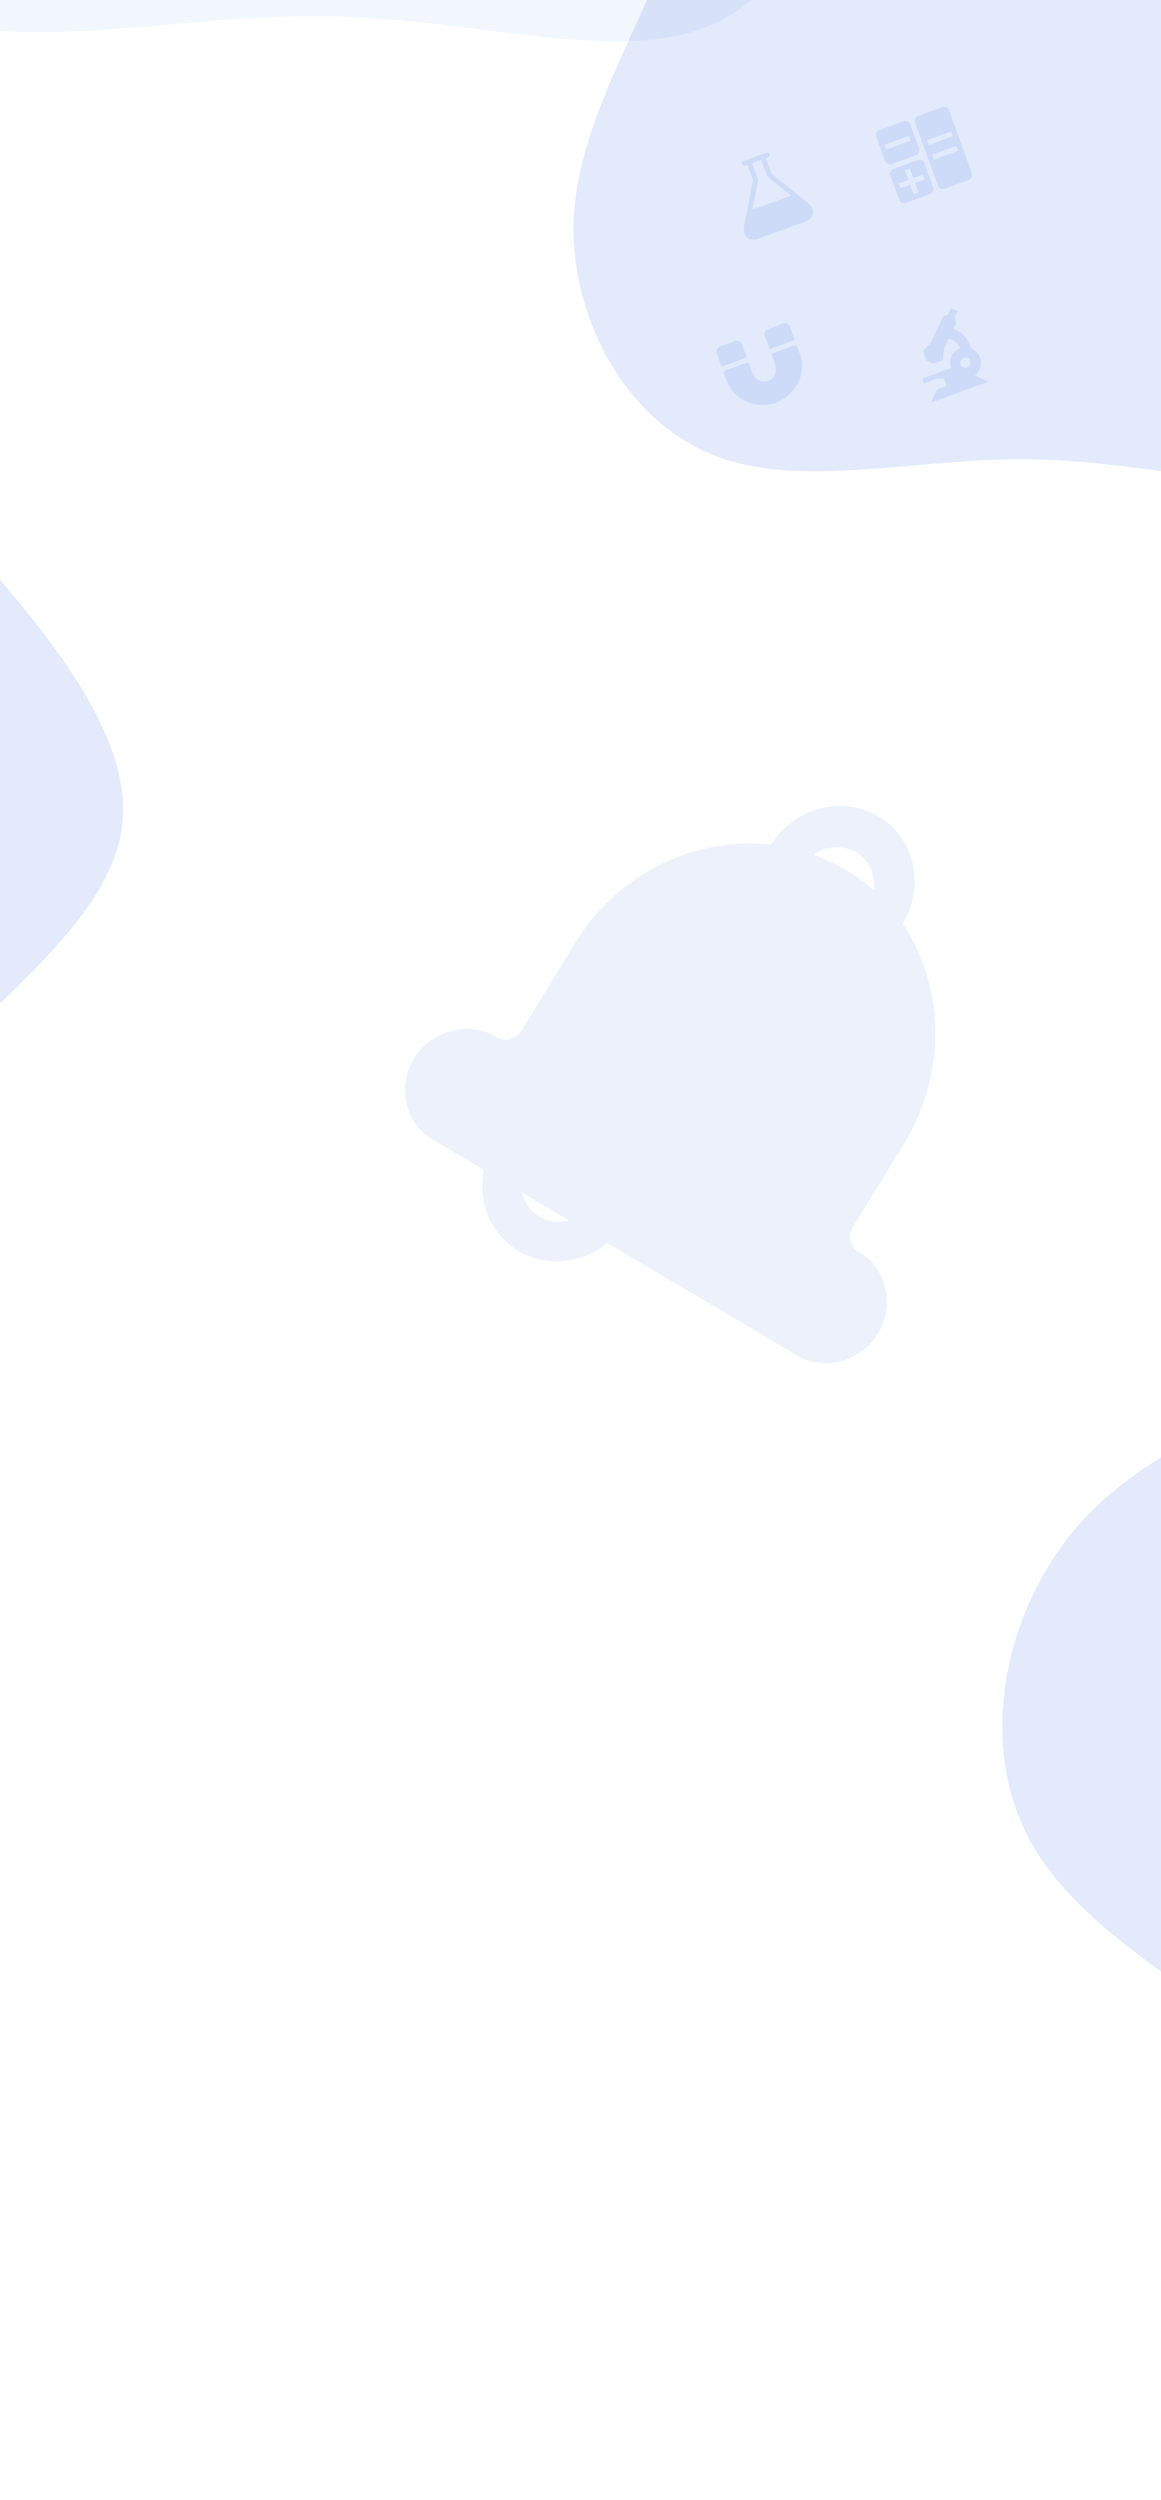 <svg xmlns="http://www.w3.org/2000/svg" xmlns:xlink="http://www.w3.org/1999/xlink" width="375" height="807" viewBox="0 0 375 807">
  <rect x="0" y="0" width="375" height="807" fill="#333333" stroke="none"/>
  <defs>
    <clipPath id="clip-Notifications_Home">
      <rect width="375" height="807"/>
    </clipPath>
  </defs>
  <g id="Notifications_Home" data-name="Notifications Home" clip-path="url(#clip-Notifications_Home)">
    <rect width="375" height="807" fill="#fff"/>
    <g id="Shape" transform="translate(31 -15)">
      <path id="blob_2_" data-name="blob (2)" d="M203.849-40.382c39.3,13.366,85.542,28.068,97.839,57.473S292.6,90.6,282.708,133.91c-10.158,43.306-8.822,86.077-29.672,107.729-21.118,21.653-64.424,22.455-105.323,36.623-40.9,13.9-79.394,41.434-115.214,40.1-36.088-1.069-69.5-31.009-80.73-67.1-10.96-36.355.267-78.859-1.069-117.085s-15.237-71.909-8.287-99.71S-22.837-15.254,6.835-33.164s61.216-31.811,93.294-32.613S164.553-54.015,203.849-40.382Z" transform="translate(560.922 421.344) rotate(60)" fill="#4276e3" opacity="0.15"/>
      <path id="blob_2_2" data-name="blob (2)" d="M203.849-40.382c39.3,13.366,85.542,28.068,97.839,57.473S292.6,90.6,282.708,133.91c-10.158,43.306-8.822,86.077-29.672,107.729-21.118,21.653-64.424,22.455-105.323,36.623-40.9,13.9-79.394,41.434-115.214,40.1-36.088-1.069-69.5-31.009-80.73-67.1-10.96-36.355.267-78.859-1.069-117.085s-15.237-71.909-8.287-99.71S-22.837-15.254,6.835-33.164s61.216-31.811,93.294-32.613S164.553-54.015,203.849-40.382Z" transform="translate(-244.303 116.114) rotate(30)" fill="#4276e3" opacity="0.15"/>
      <path id="blob_2_3" data-name="blob (2)" d="M163.964-44.233c33.345,11.342,72.587,23.818,83.022,48.77s-7.712,62.38-16.105,99.127c-8.62,36.747-7.486,73.041-25.179,91.415-17.92,18.374-54.667,19.054-89.373,31.076-34.706,11.8-67.37,35.16-97.766,34.025-30.623-.907-58.977-26.313-68.5-56.936-9.3-30.85.227-66.917-.907-99.354s-12.93-61.019-7.032-84.61S-28.393-22.911-3.214-38.109,48.731-65.1,75.951-65.783,130.619-55.8,163.964-44.233Z" transform="matrix(0.94, 0.342, -0.342, 0.94, 270.787, -89.091)" fill="#4276e3" opacity="0.15"/>
      <g id="Group_9501" data-name="Group 9501">
        <path id="blob_2_4" data-name="blob (2)" d="M237.3-37.152C281.583-22.089,333.7-5.519,347.561,27.62s-10.243,82.849-21.39,131.654c-11.448,48.805-9.942,97.008-33.441,121.411-23.8,24.4-72.605,25.306-118.7,41.274-46.094,15.666-89.476,46.7-129.846,45.19C3.513,365.944-34.145,332.2-46.8,291.531c-12.352-40.972.3-88.874-1.205-131.955S-65.176,78.535-57.343,47.2-18.178-8.833,15.263-29.018s68.99-35.851,105.142-36.755S193.01-52.517,237.3-37.152Z" transform="matrix(0.94, 0.342, -0.342, 0.94, 21.827, -341.906)" fill="#4276e3" opacity="0.068"/>
      </g>
      <g id="Group_9575" data-name="Group 9575" transform="translate(-14 68)" opacity="0.19">
        <path id="Icon_metro-calculator" data-name="Icon metro-calculator" d="M12.561,3.856H4.236A1.67,1.67,0,0,0,2.571,5.521v8.325a1.67,1.67,0,0,0,1.665,1.665h8.325a1.67,1.67,0,0,0,1.665-1.665V5.521a1.67,1.67,0,0,0-1.665-1.665Zm0,6.66H4.236V8.851h8.325Zm13.32-6.66H17.556a1.67,1.67,0,0,0-1.665,1.665V27.166a1.67,1.67,0,0,0,1.665,1.665h8.325a1.67,1.67,0,0,0,1.665-1.665V5.521A1.67,1.67,0,0,0,25.881,3.856Zm0,14.985H17.556V17.176h8.325Zm0-4.995H17.556V12.181h8.325Zm-13.32,3.33H4.236a1.67,1.67,0,0,0-1.665,1.665v8.325a1.67,1.67,0,0,0,1.665,1.665h8.325a1.67,1.67,0,0,0,1.665-1.665V18.841a1.67,1.67,0,0,0-1.665-1.665Zm0,6.66H9.231v3.33H7.566v-3.33H4.236V22.171h3.33v-3.33H9.231v3.33h3.33v1.665Z" transform="translate(261.741 -13.18) rotate(-20)" fill="rgba(66,118,227,0.69)"/>
        <path id="Icon_metro-microscope" data-name="Icon metro-microscope" d="M23.626,25.464a5.092,5.092,0,0,0,3.9-4.963,4.928,4.928,0,0,0-1.755-3.758,7.81,7.81,0,0,0,.1-1.205A8.214,8.214,0,0,0,22.566,8.92L24.22,7.266V5.612l1.654-1.654L24.22,2.3,22.566,3.957H20.911l-6.617,6.617-3.309,1.654v3.309l1.654,1.654h3.309L17.6,13.883,20.084,11.4a4.853,4.853,0,0,1,2.482,4.136A4.962,4.962,0,0,0,17.6,20.5H7.676v1.654H12.64a8.556,8.556,0,0,0,1.654.827v2.482H10.985L7.676,28.773H27.529L24.22,25.464ZM20.911,20.5a1.654,1.654,0,1,1,1.654,1.654A1.653,1.653,0,0,1,20.911,20.5Z" transform="translate(266.632 52.557) rotate(-20)" fill="rgba(66,118,227,0.69)"/>
        <path id="Icon_awesome-magnet" data-name="Icon awesome-magnet" d="M17.113,7.98h7.48a.59.59,0,0,0,.59-.59V3.455a1.771,1.771,0,0,0-1.771-1.771H18.3a1.771,1.771,0,0,0-1.771,1.771V7.39a.585.585,0,0,0,.587.59ZM0,7.39V3.45A1.771,1.771,0,0,1,1.771,1.68H6.886A1.771,1.771,0,0,1,8.657,3.45V7.385a.59.59,0,0,1-.59.59H.59A.585.585,0,0,1,0,7.39ZM8.066,9.554a.59.59,0,0,1,.59.59V12.7c0,6.3,7.87,6.291,7.87,0V10.144a.59.59,0,0,1,.59-.59h7.471a.59.59,0,0,1,.59.6c0,1.053-.03,1.982,0,2.622,0,7.407-6.7,12.129-12.628,12.129S.007,20.178.007,12.766c.03-.63.01-1.623,0-2.617a.59.59,0,0,1,.59-.6Z" transform="translate(213.332 57.888) rotate(-20)" fill="rgba(66,118,227,0.69)"/>
        <path id="Icon_metro-lab" data-name="Icon metro-lab" d="M4.435,21.7,12.209,8.748V3.5h-.787a.787.787,0,0,1,0-1.573h7.865a.787.787,0,1,1,0,1.573H18.5V8.748L26.275,21.7c1.781,2.968.406,5.4-3.055,5.4H7.49c-3.461,0-4.835-2.428-3.055-5.4Zm17.58-4.043L16.928,9.18V3.5H13.782V9.18L8.695,17.659Z" transform="translate(211.769 1.086) rotate(-20)" fill="rgba(66,118,227,0.69)"/>
      </g>
      <g id="bell" transform="matrix(0.766, 0.643, -0.643, 0.766, 200.89, 234.591)">
        <g id="Group_9948" data-name="Group 9948" transform="translate(3.101 0)">
          <path id="Path_1658" data-name="Path 1658" d="M175.146,128.208a24.246,24.246,0,0,0-.728-3.126c-3.13-9.15-12.083-14.64-21.219-13a5.589,5.589,0,0,1-6.333-4.842l-4.586-30.8c-3.822-26.116-21.838-47.5-46.077-54.671C93.983,7.62,81.281-1.95,67.778.338,54.457,2.625,45.321,15.664,47.25,29.656c-20.891,13.839-31.956,39.383-28.061,65l4.95,32.826a5.811,5.811,0,0,1-4.622,6.634C10.345,135.49,3.43,143.573,3.1,153.295c-.109,10.789,8.153,19.6,18.453,19.711h.182a18.731,18.731,0,0,0,2.912-.229l19.108-3.164c6.66,12.429,21.656,16.889,33.557,9.912A25.812,25.812,0,0,0,89.433,162.1l70.208-11.59C169.8,148.834,176.747,138.845,175.146,128.208ZM65.194,169.841a11.947,11.947,0,0,1-7.316-2.516l17.4-2.859A12.214,12.214,0,0,1,65.194,169.841ZM81.936,19.591a60.478,60.478,0,0,0-6.952.191,58.554,58.554,0,0,0-7.243,1.182c-.51.114-1.019.267-1.529.381a59.033,59.033,0,0,0-5.751,1.716,3.281,3.281,0,0,0-.582.153,12.581,12.581,0,0,1,10.045-9.341,11.381,11.381,0,0,1,1.965-.153,12.346,12.346,0,0,1,10.336,5.871Z" transform="translate(-3.101 0)" fill="rgba(227,234,251,0.65)"/>
        </g>
      </g>
    </g>
  </g>
</svg>

